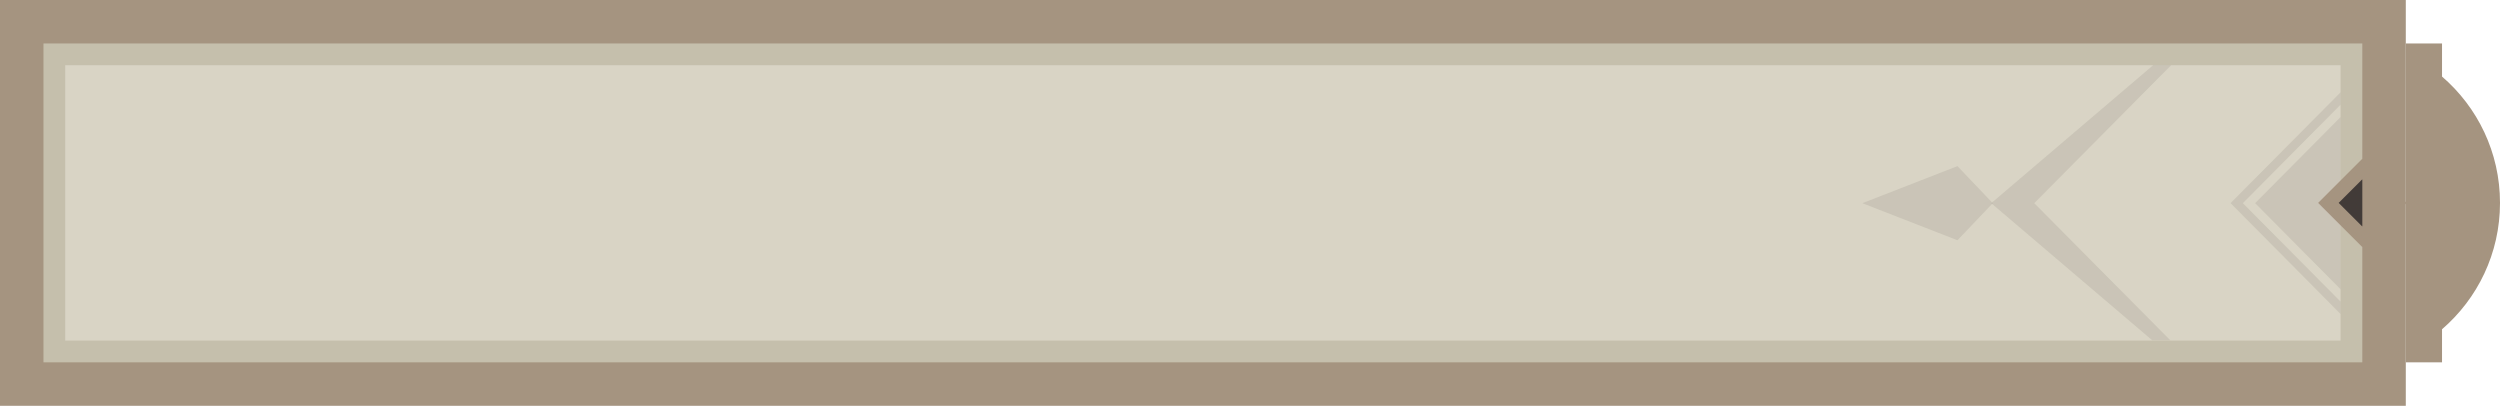 <svg width="345" height="56" viewBox="0 0 345 56" fill="none" xmlns="http://www.w3.org/2000/svg">
<rect x="3" y="3" width="326" height="50" fill="#C5BFAC"/>
<rect x="9" y="9" width="314" height="38" fill="#D9D4C5"/>
<path d="M270.13 33.156L257 28.04L270.13 22.924L275 28.04L270.13 33.156Z" fill="#433B36" fill-opacity="0.1"/>
<path d="M322.998 39.917V16.154L311.209 28.036L322.998 39.917Z" fill="#433B36" fill-opacity="0.1"/>
<path d="M322.999 43.332V41.624L309.515 28.035L322.999 14.446V12.738L307.82 28.035L322.999 43.332Z" fill="#433B36" fill-opacity="0.1"/>
<path d="M280.727 28.038L299.617 9H297.133L274.789 28.038L296.989 46.945H299.488L280.727 28.038Z" fill="#433B36" fill-opacity="0.1"/>
<rect x="3.5" y="3.5" width="325" height="49" stroke="#D8D3C4"/>
<rect x="326" y="23.319" width="6.621" height="6.621" transform="rotate(45 326 23.319)" fill="#423B38" stroke="#A59480" stroke-width="2"/>
<path fill-rule="evenodd" clip-rule="evenodd" d="M337 6H332V50H337V45.436C341.898 41.218 345 34.971 345 28C345 21.029 341.898 14.782 337 10.564V6Z" fill="#A59480"/>
<rect x="3" y="3" width="326" height="50" stroke="#A59480" stroke-width="6"/>
</svg>
